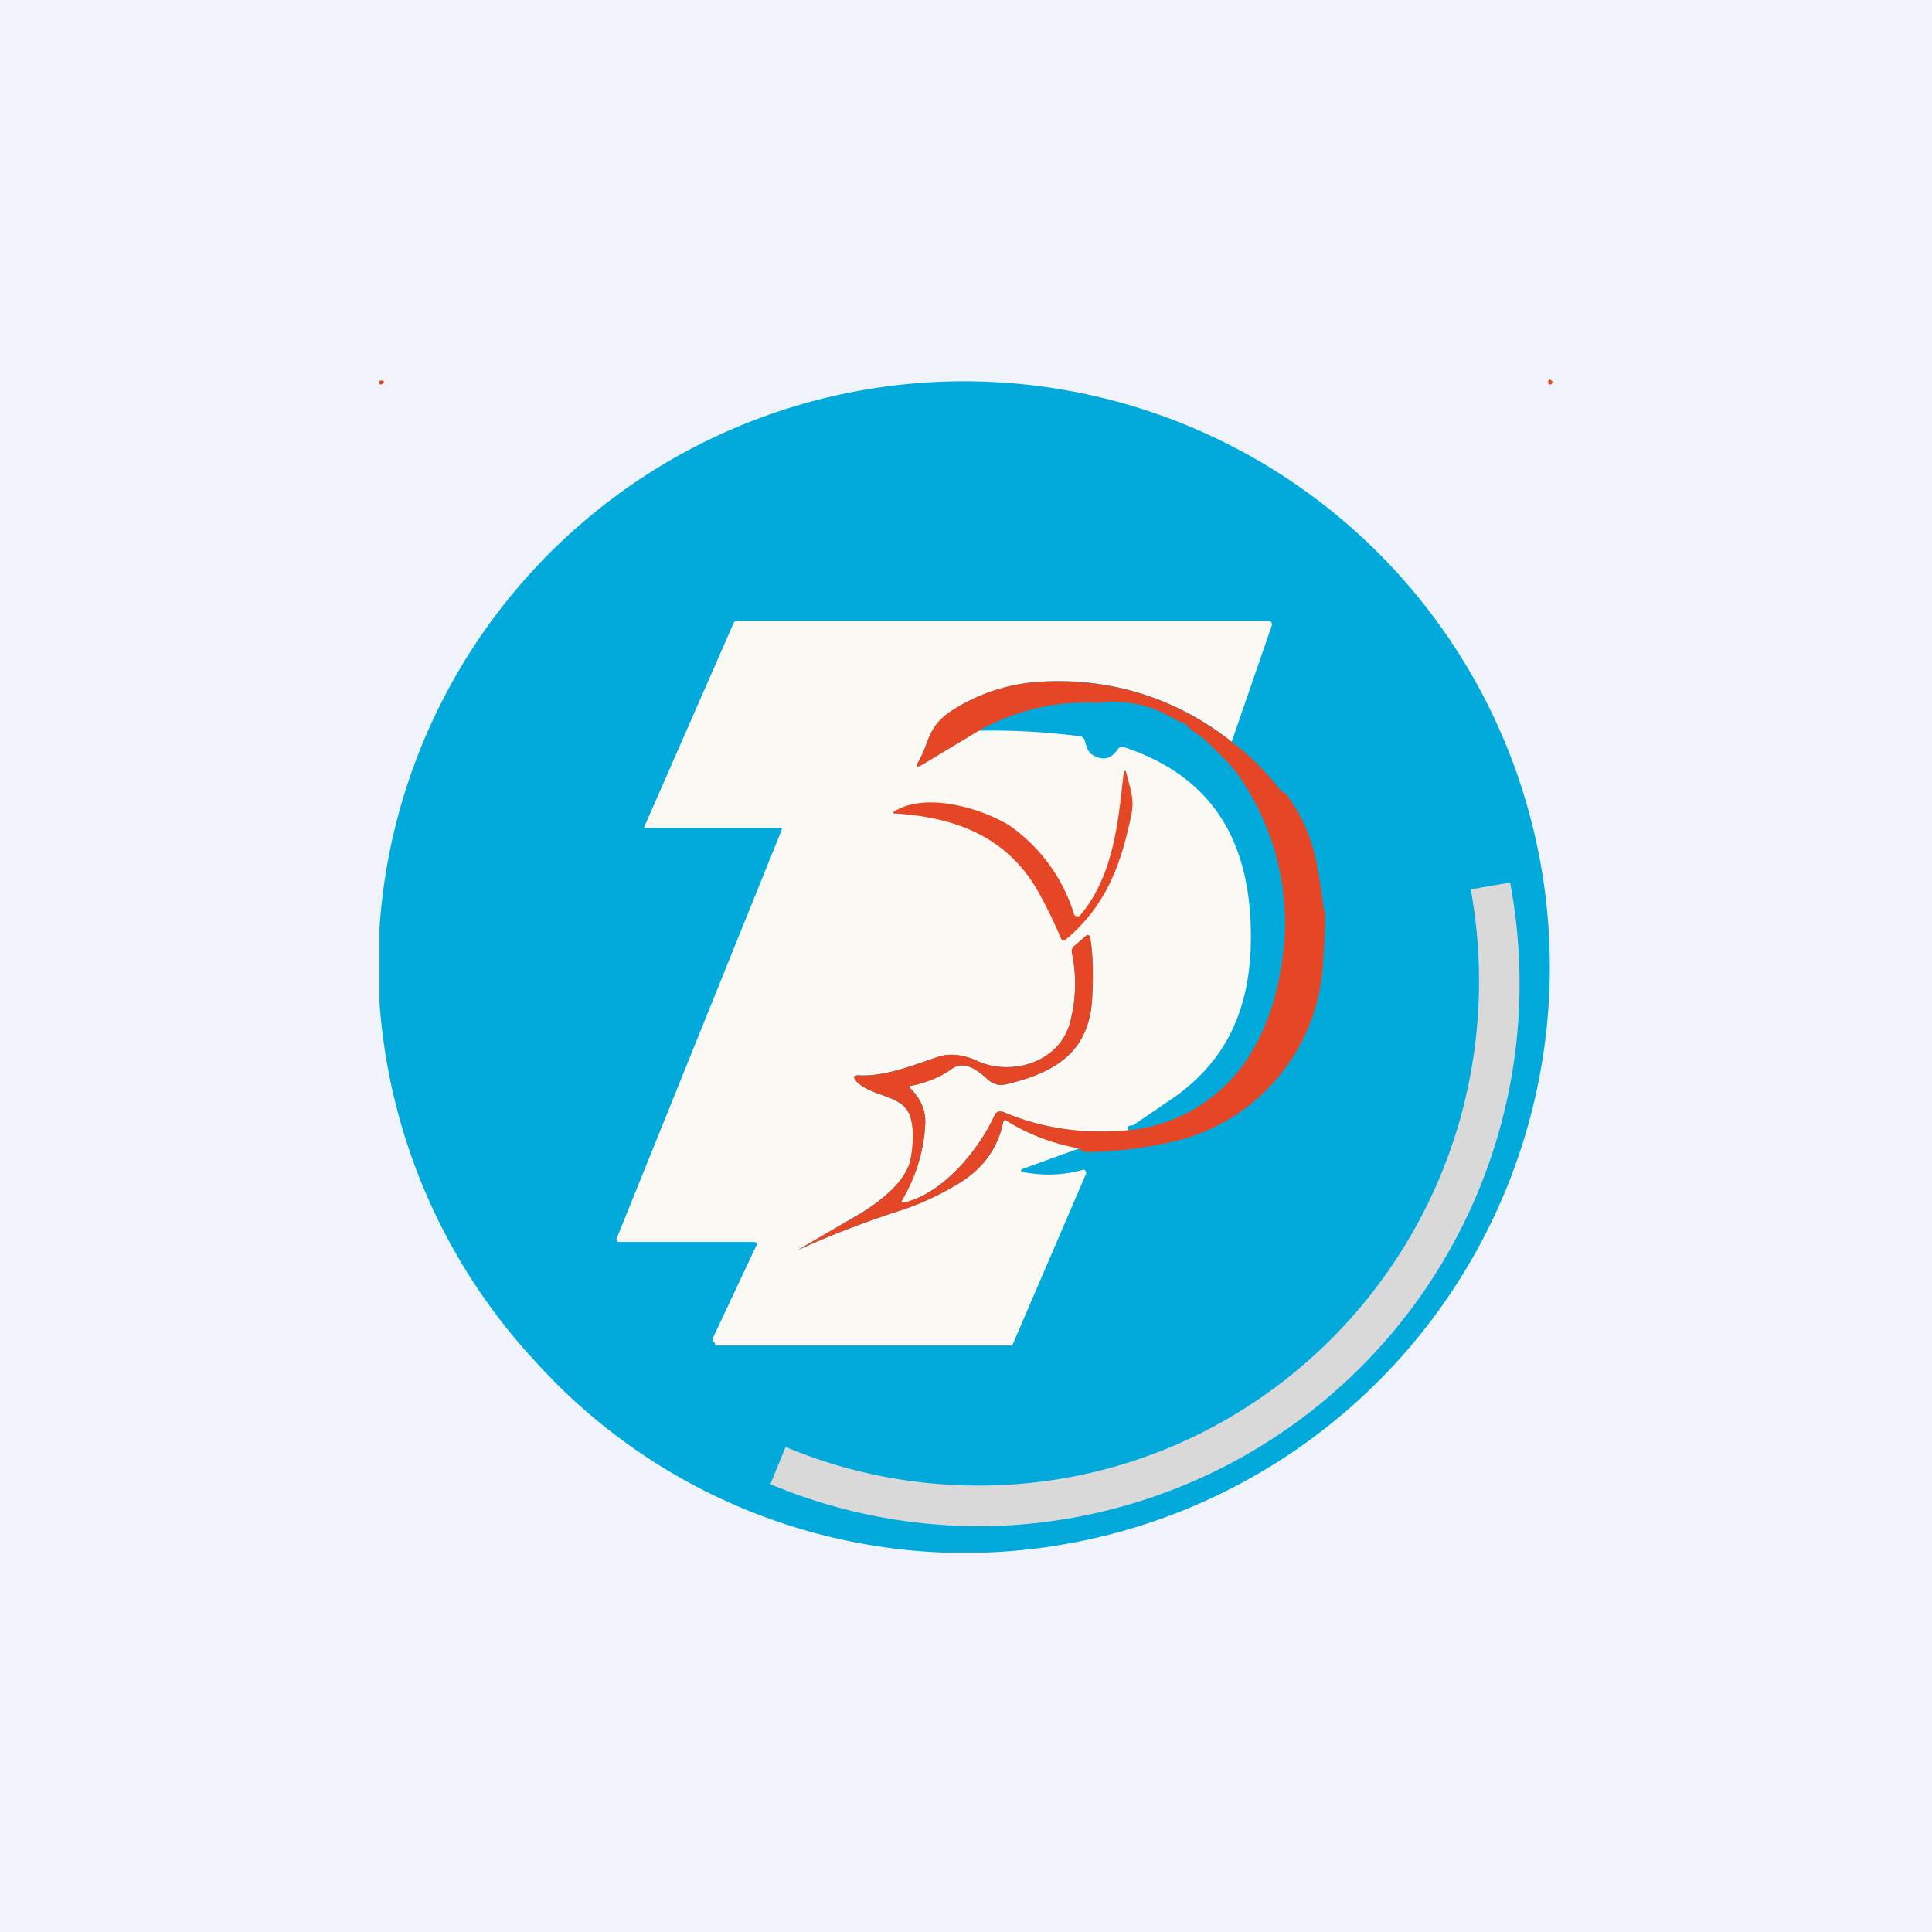 <!-- by TradingView --><svg width="56" height="56" viewBox="0 0 56 56" xmlns="http://www.w3.org/2000/svg"><path fill="#F0F3FA" d="M0 0h56v56H0z"/><path d="M44.93 11c.08.06.1.1.03.14a.05.05 0 0 1-.05 0c-.05-.04-.05-.08 0-.14h.02ZM11 11.14v-.1c.05-.01.09-.02.11 0a.05.05 0 0 1 .02.04.05.05 0 0 1-.02.04.17.17 0 0 1-.11.02Z" fill="#E54726"/><path d="M28.59 45H27.3a16.8 16.8 0 0 1-11.75-5.5A17.06 17.06 0 0 1 11 29.06V26.9A16.98 16.98 0 1 1 28.59 45Z" fill="#02AADB"/><path d="M35.7 21.5a7.98 7.98 0 0 0-5.53-1.74 5.3 5.3 0 0 0-2.39.72c-.5.3-.73.53-.92 1.06-.08.22-.16.4-.24.55-.08.13-.05.16.09.08l1.66-.99c1-.02 1.98.04 2.93.16.07.01.12.05.14.12.03.1.08.33.21.41.3.19.55.14.74-.14.05-.07.12-.1.2-.07 2.4.8 3.51 2.5 3.65 4.92.13 2.25-.46 4.1-2.42 5.37l-.98.67c-.15 0-.19.05-.13.14a7.36 7.36 0 0 1-3.65-.53.18.18 0 0 0-.13 0 .18.18 0 0 0-.1.1c-.46 1-1.51 2.28-2.64 2.53a.04.04 0 0 1-.06-.04l.01-.03c.42-.73.65-1.48.68-2.24.01-.38-.14-.72-.45-1.02-.03-.03-.02-.05.02-.06.49-.1.89-.26 1.2-.49.36-.26.76.05 1.03.3.17.16.34.2.53.15 1.42-.33 2.45-.92 2.51-2.56.03-.74.01-1.3-.06-1.68-.02-.1-.07-.11-.14-.05l-.32.28a.2.2 0 0 0-.07.2c.14.68.12 1.34-.05 2-.3 1.19-1.73 1.59-2.72 1.12-.39-.18-.8-.21-1.1-.11-.72.24-1.55.58-2.3.54-.16 0-.19.05-.08.17.41.43 1.22.4 1.5.88.2.35.15 1.02.07 1.4-.14.67-.98 1.28-1.54 1.6l-1.73 1.02c.09.23.09.23 0 0 .96-.44 1.96-.83 3-1.16a8.3 8.3 0 0 0 1.66-.77c.7-.42 1.14-1.01 1.3-1.79.02-.06.05-.07.1-.04.63.4 1.33.66 2.12.8l-1.6.58c-.15.05-.15.09 0 .12a3.69 3.69 0 0 0 1.72-.08l.04.03.02.04v.05L29.34 39h-8.6s-.02-.08-.04-.09a.1.1 0 0 1-.05-.08.1.1 0 0 1 .01-.04l1.26-2.68c.04-.08.02-.1-.07-.11h-3.91a.07.07 0 0 1-.07-.06v-.03l4.79-11.86a.04.04 0 0 0 0-.03.04.04 0 0 0-.03-.02h-3.97l2.6-5.93c.03-.09.1-.07.2-.07h15.31a.1.1 0 0 1 .08.04.1.1 0 0 1 .01.1L35.7 21.5Z" fill="#FAF9F4"/><path d="M35.7 21.5c.53.4 1 .87 1.41 1.4.01.02.04.04.09.06a.2.2 0 0 1 .08.06c.38.5.66 1.08.82 1.72.12.52.2 1.03.26 1.54 0 .08.06.14.05.23 0 .5-.03 1.02-.07 1.54a5.62 5.62 0 0 1-4.05 4.97c-.86.22-1.74.35-2.64.37-.23.01-.35-.02-.35-.1a5.92 5.92 0 0 1-2.12-.8c-.05-.04-.08-.03-.1.03-.16.78-.6 1.37-1.3 1.79-.5.3-1.04.57-1.66.77a29.57 29.57 0 0 0-3 1.15c.09.24.09.24 0 0l1.73-1c.56-.33 1.4-.94 1.54-1.62.08-.37.13-1.04-.07-1.39-.28-.49-1.09-.45-1.5-.88-.1-.12-.08-.18.08-.17.75.04 1.58-.3 2.3-.54.3-.1.71-.07 1.1.11 1 .47 2.41.07 2.72-1.12.17-.66.19-1.32.05-2a.2.2 0 0 1 .07-.2l.32-.28c.07-.06.12-.05.14.05.07.38.1.94.06 1.68-.06 1.64-1.1 2.23-2.5 2.56-.2.04-.37 0-.54-.15-.27-.25-.67-.56-1.03-.3-.31.23-.71.4-1.2.5-.04 0-.05.02-.02.05.31.3.46.64.45 1.02a4.75 4.75 0 0 1-.69 2.27.04.04 0 0 0 .03.04h.03c1.13-.25 2.18-1.52 2.64-2.54a.18.18 0 0 1 .1-.1h.13c1.13.49 2.35.66 3.65.54a4.67 4.67 0 0 0 3.6-2.32c.38-.65.65-1.4.8-2.27a7.44 7.44 0 0 0-1.26-5.76c-.23-.32-.56-.6-.82-.87-.22-.23-.48-.32-.65-.54-.03-.03-.07-.05-.13-.06-.03 0-.12-.05-.28-.14a3.35 3.35 0 0 0-2.13-.43 6.41 6.41 0 0 0-3.47.81l-1.66 1c-.14.07-.17.04-.09-.1.08-.14.16-.32.24-.54.19-.53.42-.77.92-1.06a5.3 5.3 0 0 1 2.39-.72c2.06-.11 3.9.47 5.53 1.74Z" fill="#E54726"/><path d="M31.13 26.5a.1.1 0 0 0 .08.06.1.1 0 0 0 .1-.03c.97-1.15 1.1-2.72 1.25-4.04.03-.2.06-.21.11 0 .12.47.2.67.13 1.09-.3 1.48-.75 2.7-1.93 3.67a.07.07 0 0 1-.06 0h-.03l-.02-.03c-.18-.43-.38-.85-.6-1.25-.88-1.67-2.4-2.28-4.22-2.39-.07 0-.07-.02-.02-.06.92-.57 2.5-.1 3.33.4a4.91 4.91 0 0 1 1.88 2.57Z" fill="#E54726"/><path d="M42.87 28.44c0-.9-.08-1.8-.24-2.66l1.14-.2a15.73 15.73 0 0 1-15.4 18.66c-2.15-.01-4.18-.44-6.04-1.22l.44-1.08c1.72.72 3.6 1.12 5.59 1.12 8.01 0 14.51-6.54 14.51-14.62Z" fill="#D9D9D9"/></svg>